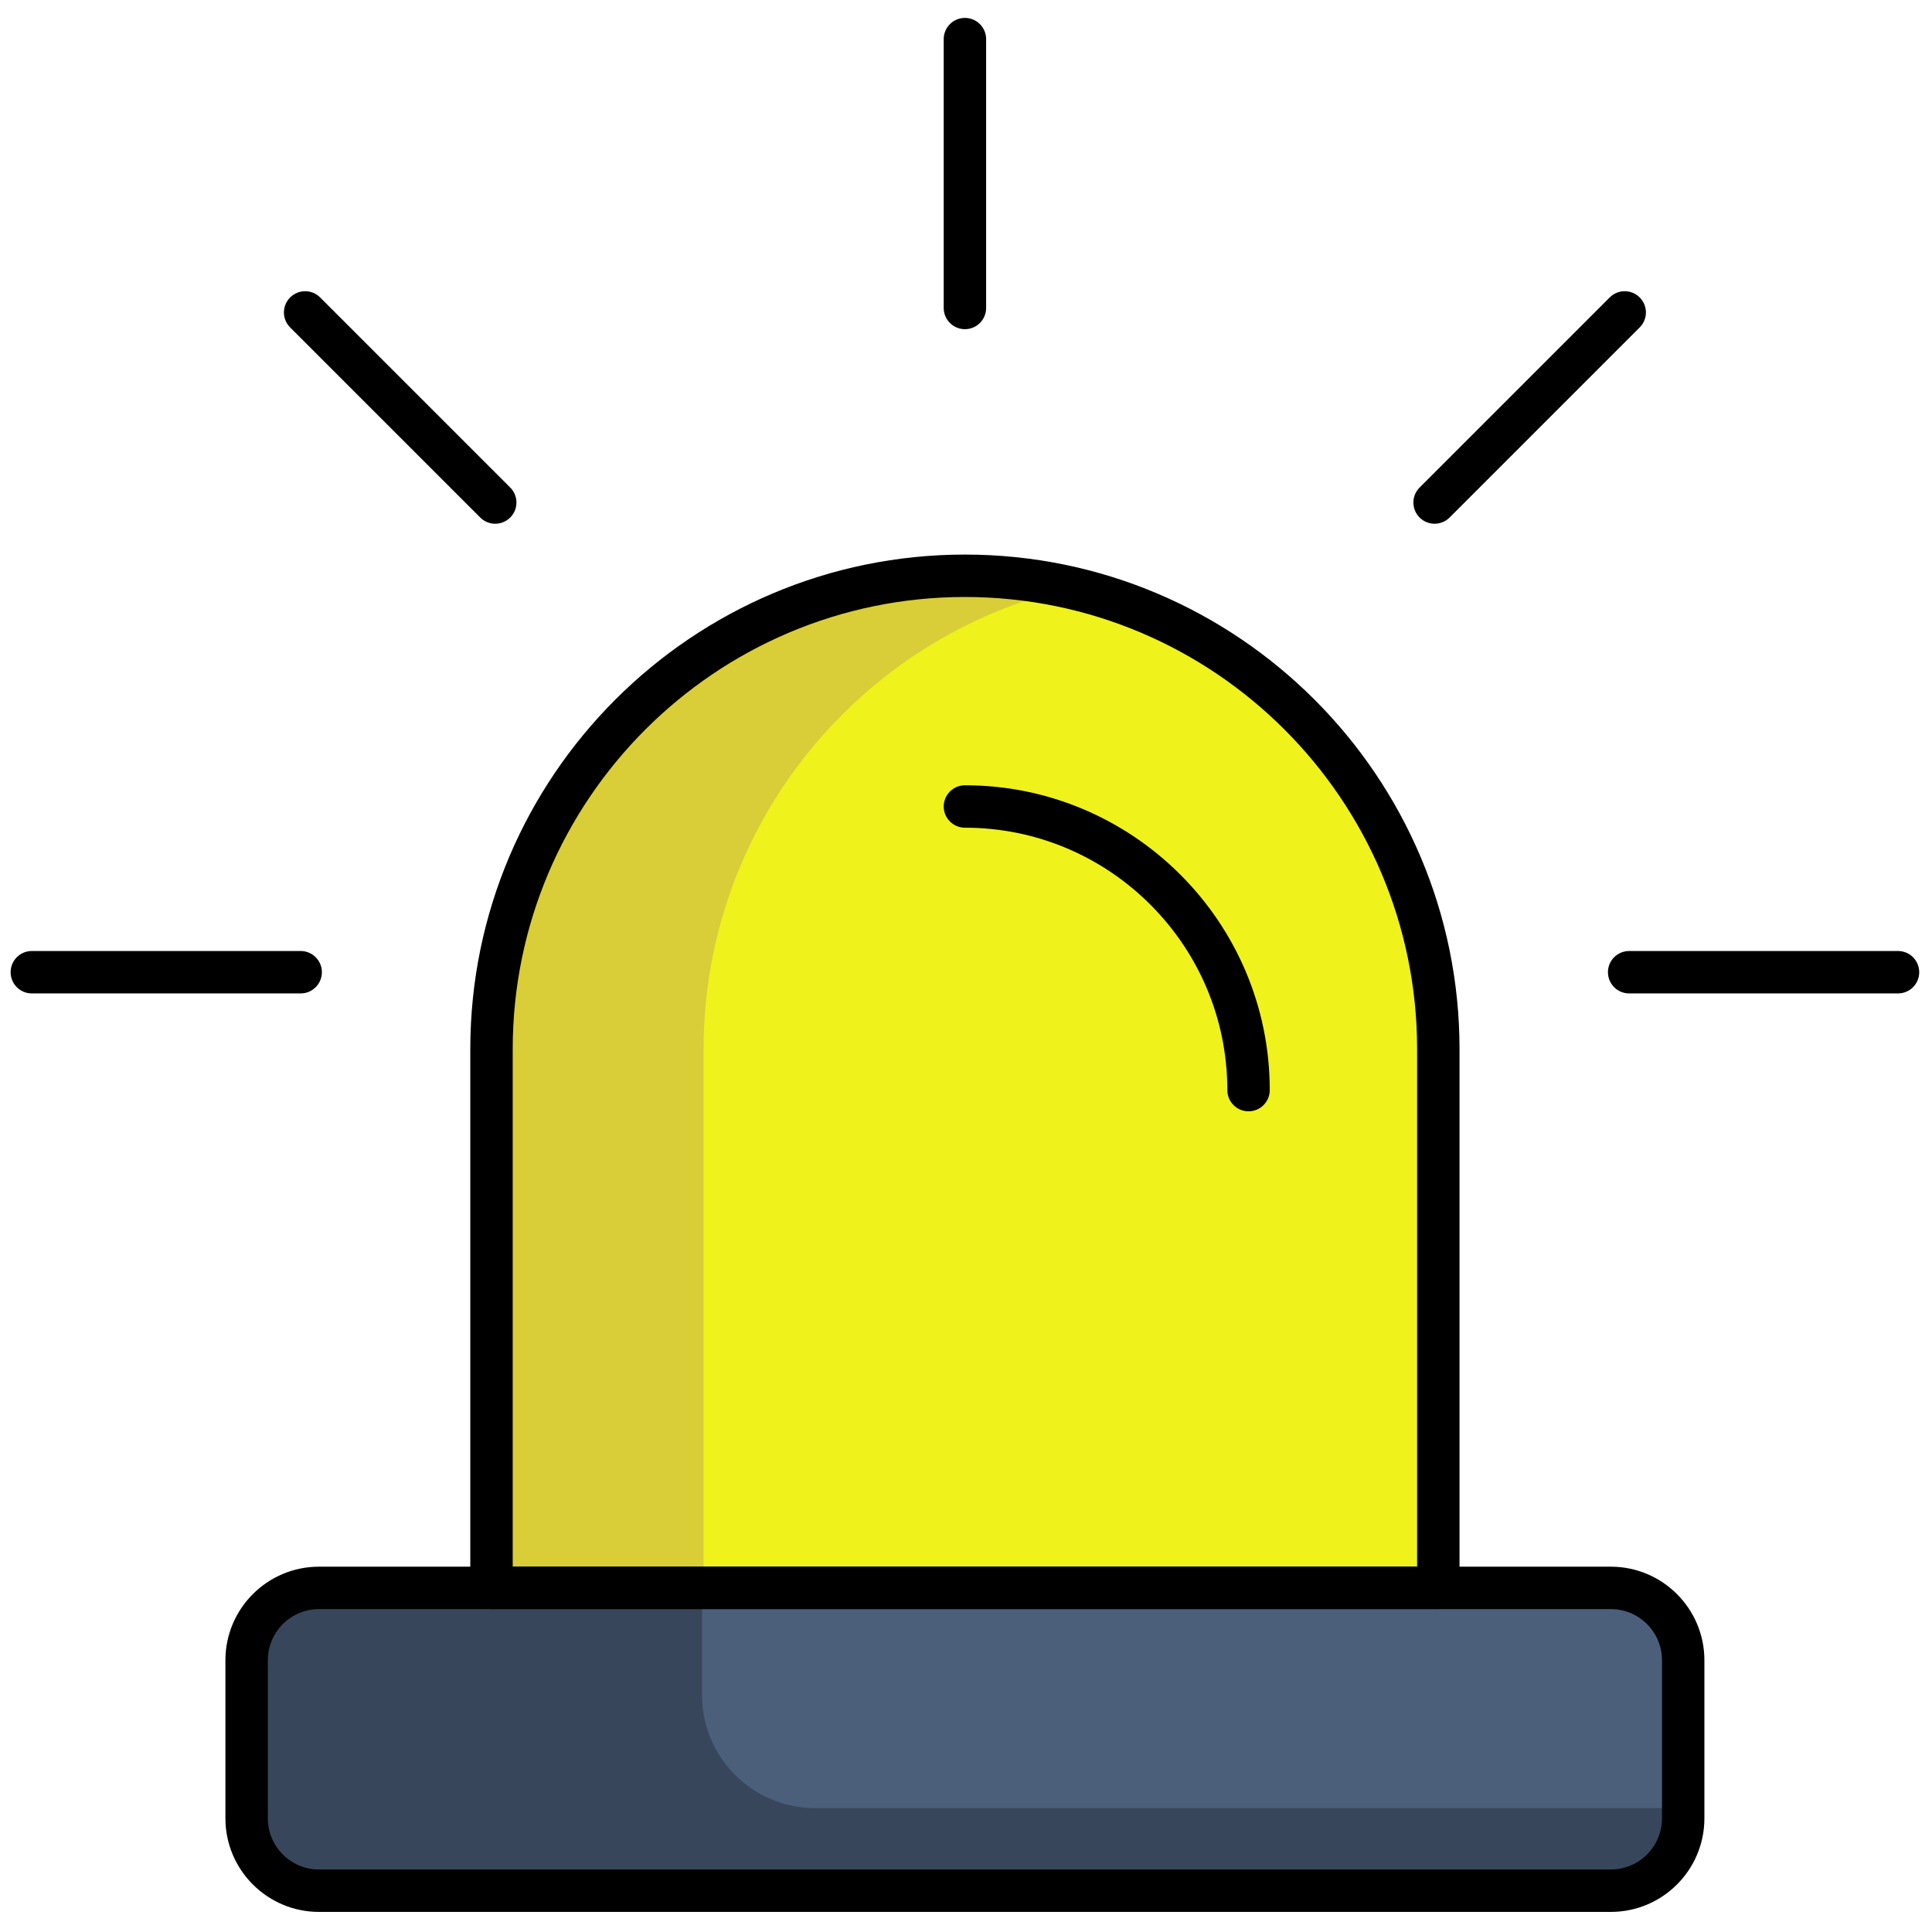 <svg xmlns="http://www.w3.org/2000/svg" xmlns:xlink="http://www.w3.org/1999/xlink" version="1.1" width="256" height="256" viewBox="0 0 256 256" xml:space="preserve">

<defs fill="#000000">
</defs>
<g style="stroke: none; stroke-width: 0; stroke-dasharray: none; stroke-linecap: butt; stroke-linejoin: miter; stroke-miterlimit: 10; fill: none; fill-rule: nonzero; opacity: 1;" transform="translate(1.407 1.407) scale(2.81 2.81)">
	<path d="M 50 27.219 c -1.608 -0.368 -3.28 -0.569 -5 -0.569 c -12.329 0 -22.324 9.995 -22.324 22.324 v 25.403 h 10 V 48.973 C 32.676 38.364 40.08 29.49 50 27.219 z" style="stroke: none; stroke-width: 1; stroke-dasharray: none; stroke-linecap: butt; stroke-linejoin: miter; stroke-miterlimit: 10; fill:#db2e2e; fill-rule: nonzero; opacity: 1;" transform=" matrix(1 0 0 1 0 0) " stroke-linecap="round"/>
	<path d="M 49.999 27.219" style="stroke: none; stroke-width: 1; stroke-dasharray: none; stroke-linecap: butt; stroke-linejoin: miter; stroke-miterlimit: 10; fill:#f13333; fill-rule: nonzero; opacity: 1;" transform=" matrix(1 0 0 1 0 0) " stroke-linecap="round"/>
	<path d="M 50 27.219 c -9.92 2.271 -20.324 11.145 -20.324 21.755 l 3 25.403 h 34.647 V 48.973 C 67.324 38.364 59.92 29.49 50 27.219 z" style="stroke: none; stroke-width: 1; stroke-dasharray: none; stroke-linecap: butt; stroke-linejoin: miter; stroke-miterlimit: 10; fill:#eff21b; fill-rule: nonzero; opacity: 1;" transform=" matrix(1 0 0 1 0 0) " stroke-linecap="round"/>
	<path d="M 50 27.219 c -1.608 -0.368 -3.28 -0.569 -5 -0.569 c -12.329 0 -22.324 9.995 -22.324 22.324 v 25.403 h 10 V 48.973 C 32.676 38.364 40.08 29.49 50 27.219 z" style="stroke: none; stroke-width: 1; stroke-dasharray: none; stroke-linecap: butt; stroke-linejoin: miter; stroke-miterlimit: 10; fill:#d9cd38; fill-rule: nonzero; opacity: 1;" transform=" matrix(1 0 0 1 0 0) " stroke-linecap="round"/>
	<path d="M 75.46 74.376 H 30.605 V 86.76 H 78.87 v -8.973 C 78.87 75.903 77.344 74.376 75.46 74.376 z" style="stroke: none; stroke-width: 1; stroke-dasharray: none; stroke-linecap: butt; stroke-linejoin: miter; stroke-miterlimit: 10; fill: rgb(75,95,123); fill-rule: nonzero; opacity: 1;" transform=" matrix(1 0 0 1 0 0) " stroke-linecap="round"/>
	<path d="M 32.605 79.433 v -5.057 H 14.54 c -1.883 0 -3.41 1.527 -3.41 3.41 v 7.459 c 0 1.883 1.527 3.41 3.41 3.41 h 60.92 c 1.883 0 3.41 -1.527 3.41 -3.41 V 84.76 H 37.932 C 34.99 84.76 32.605 82.375 32.605 79.433 z" style="stroke: none; stroke-width: 1; stroke-dasharray: none; stroke-linecap: butt; stroke-linejoin: miter; stroke-miterlimit: 10; fill: rgb(55,70,91); fill-rule: nonzero; opacity: 1;" transform=" matrix(1 0 0 1 0 0) " stroke-linecap="round"/>
	<path d="M 67.323 75.376 H 22.676 c -0.552 0 -1 -0.447 -1 -1 V 48.974 c 0 -12.861 10.463 -23.324 23.324 -23.324 c 12.86 0 23.323 10.463 23.323 23.324 v 25.402 C 68.323 74.929 67.876 75.376 67.323 75.376 z M 23.676 73.376 h 42.647 V 48.974 c 0 -11.758 -9.565 -21.324 -21.323 -21.324 s -21.324 9.566 -21.324 21.324 V 73.376 z" style="stroke: none; stroke-width: 1; stroke-dasharray: none; stroke-linecap: butt; stroke-linejoin: miter; stroke-miterlimit: 10; fill: rgb(0,0,0); fill-rule: nonzero; opacity: 1;" transform=" matrix(1 0 0 1 0 0) " stroke-linecap="round"/>
	<path d="M 75.46 89.655 H 14.54 c -2.432 0 -4.411 -1.979 -4.411 -4.41 v -7.459 c 0 -2.432 1.979 -4.41 4.411 -4.41 h 60.92 c 2.432 0 4.41 1.979 4.41 4.41 v 7.459 C 79.87 87.677 77.892 89.655 75.46 89.655 z M 14.54 75.376 c -1.329 0 -2.411 1.081 -2.411 2.41 v 7.459 c 0 1.329 1.082 2.41 2.411 2.41 h 60.92 c 1.329 0 2.41 -1.081 2.41 -2.41 v -7.459 c 0 -1.329 -1.081 -2.41 -2.41 -2.41 H 14.54 z" style="stroke: none; stroke-width: 1; stroke-dasharray: none; stroke-linecap: butt; stroke-linejoin: miter; stroke-miterlimit: 10; fill: rgb(0,0,0); fill-rule: nonzero; opacity: 1;" transform=" matrix(1 0 0 1 0 0) " stroke-linecap="round"/>
	<path d="M 58.374 51.903 c -0.553 0 -1 -0.447 -1 -1 c 0 -6.823 -5.551 -12.374 -12.374 -12.374 c -0.552 0 -1 -0.448 -1 -1 s 0.448 -1 1 -1 c 7.926 0 14.374 6.448 14.374 14.374 C 59.374 51.456 58.927 51.903 58.374 51.903 z" style="stroke: none; stroke-width: 1; stroke-dasharray: none; stroke-linecap: butt; stroke-linejoin: miter; stroke-miterlimit: 10; fill: rgb(0,0,0); fill-rule: nonzero; opacity: 1;" transform=" matrix(1 0 0 1 0 0) " stroke-linecap="round"/>
	<path d="M 13.678 46.344 H 1 c -0.552 0 -1 -0.447 -1 -1 s 0.448 -1 1 -1 h 12.678 c 0.552 0 1 0.448 1 1 S 14.23 46.344 13.678 46.344 z" style="stroke: none; stroke-width: 1; stroke-dasharray: none; stroke-linecap: butt; stroke-linejoin: miter; stroke-miterlimit: 10; fill: rgb(0,0,0); fill-rule: nonzero; opacity: 1;" transform=" matrix(1 0 0 1 0 0) " stroke-linecap="round"/>
	<path d="M 89 46.344 H 76.322 c -0.553 0 -1 -0.447 -1 -1 s 0.447 -1 1 -1 H 89 c 0.553 0 1 0.448 1 1 S 89.553 46.344 89 46.344 z" style="stroke: none; stroke-width: 1; stroke-dasharray: none; stroke-linecap: butt; stroke-linejoin: miter; stroke-miterlimit: 10; fill: rgb(0,0,0); fill-rule: nonzero; opacity: 1;" transform=" matrix(1 0 0 1 0 0) " stroke-linecap="round"/>
	<path d="M 45 15.022 c -0.552 0 -1 -0.448 -1 -1 V 1.344 c 0 -0.552 0.448 -1 1 -1 s 1 0.448 1 1 v 12.678 C 46 14.574 45.552 15.022 45 15.022 z" style="stroke: none; stroke-width: 1; stroke-dasharray: none; stroke-linecap: butt; stroke-linejoin: miter; stroke-miterlimit: 10; fill: rgb(0,0,0); fill-rule: nonzero; opacity: 1;" transform=" matrix(1 0 0 1 0 0) " stroke-linecap="round"/>
	<path d="M 22.852 24.196 c -0.256 0 -0.512 -0.098 -0.707 -0.293 l -8.964 -8.964 c -0.391 -0.391 -0.391 -1.023 0 -1.414 s 1.023 -0.391 1.414 0 l 8.964 8.964 c 0.391 0.391 0.391 1.023 0 1.414 C 23.363 24.098 23.107 24.196 22.852 24.196 z" style="stroke: none; stroke-width: 1; stroke-dasharray: none; stroke-linecap: butt; stroke-linejoin: miter; stroke-miterlimit: 10; fill: rgb(0,0,0); fill-rule: nonzero; opacity: 1;" transform=" matrix(1 0 0 1 0 0) " stroke-linecap="round"/>
	<path d="M 67.148 24.196 c -0.256 0 -0.512 -0.098 -0.707 -0.293 c -0.391 -0.391 -0.391 -1.023 0 -1.414 l 8.964 -8.964 c 0.391 -0.391 1.023 -0.391 1.414 0 s 0.391 1.023 0 1.414 l -8.964 8.964 C 67.66 24.098 67.404 24.196 67.148 24.196 z" style="stroke: none; stroke-width: 1; stroke-dasharray: none; stroke-linecap: butt; stroke-linejoin: miter; stroke-miterlimit: 10; fill: rgb(0,0,0); fill-rule: nonzero; opacity: 1;" transform=" matrix(1 0 0 1 0 0) " stroke-linecap="round"/>
</g>
</svg>